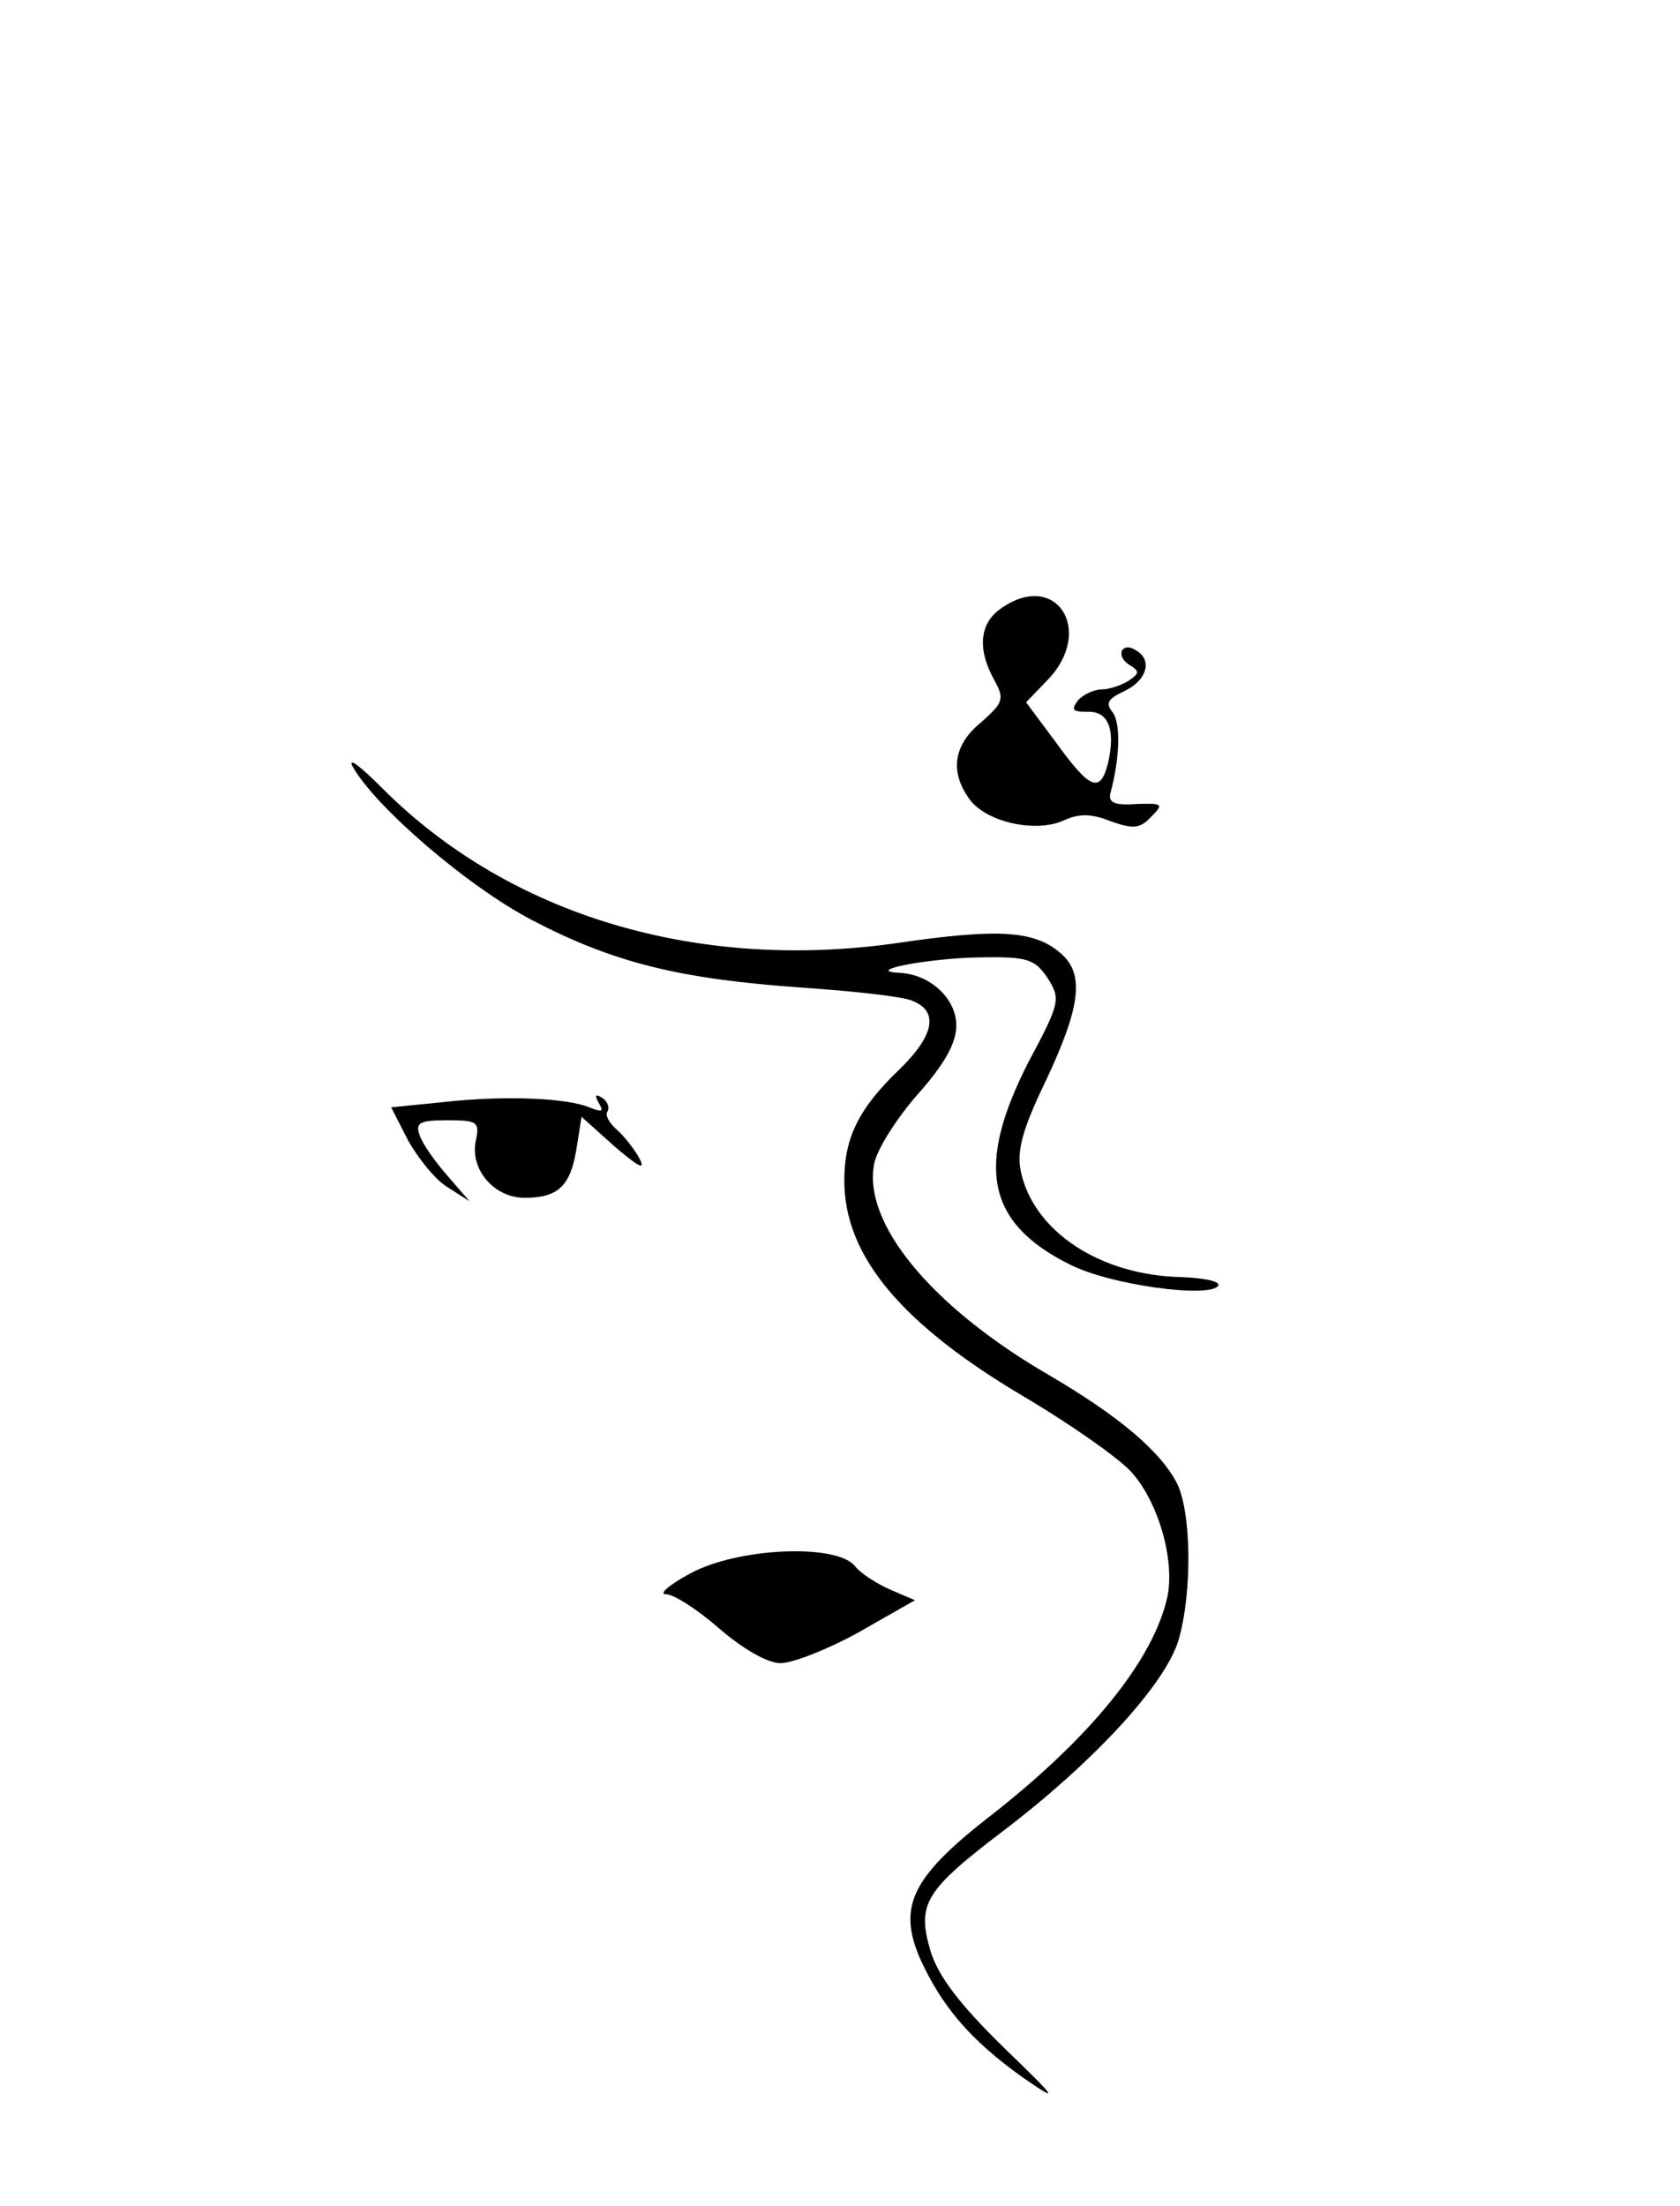 <?xml version="1.0" standalone="no"?>
<!DOCTYPE svg PUBLIC "-//W3C//DTD SVG 20010904//EN"
 "http://www.w3.org/TR/2001/REC-SVG-20010904/DTD/svg10.dtd">
<svg version="1.0" xmlns="http://www.w3.org/2000/svg"
 width="195pt" height="256pt" viewBox="0 0 195 256"
 preserveAspectRatio="xMidYMid meet">
<g transform="translate(0,256) scale(0.1,-0.1)"
fill="#000000" stroke="none">
<path d="M1162 1854 c-25 -17 -28 -47 -8 -83 12 -22 11 -26 -15 -49 -32 -26
-37 -57 -14 -89 19 -27 77 -40 110 -25 17 8 32 8 54 -1 26 -9 34 -9 47 5 15
15 14 16 -17 15 -26 -2 -33 2 -30 13 11 41 12 82 2 94 -8 10 -5 15 14 24 26
12 33 36 14 47 -16 11 -25 -5 -9 -16 13 -8 13 -10 0 -19 -8 -5 -22 -10 -31
-10 -9 0 -22 -6 -28 -13 -8 -11 -6 -13 11 -13 25 1 33 -21 24 -60 -9 -35 -21
-30 -60 24 l-35 47 25 26 c55 57 10 128 -54 83z"/>
<path d="M409 1671 c26 -47 134 -140 209 -179 94 -49 170 -68 312 -78 58 -4
115 -10 128 -15 32 -12 27 -40 -14 -80 -47 -45 -64 -79 -64 -129 0 -88 67
-168 214 -254 50 -30 103 -67 118 -83 32 -34 52 -103 43 -146 -16 -73 -89
-164 -209 -257 -88 -69 -104 -103 -78 -163 25 -55 58 -94 118 -137 45 -31 43
-28 -22 35 -51 50 -75 82 -84 111 -16 55 -7 70 88 142 103 79 185 168 200 219
16 55 15 148 -2 182 -20 38 -68 78 -148 125 -138 80 -218 178 -203 247 4 17
27 53 51 80 31 35 44 59 44 79 0 31 -30 59 -65 61 -45 2 31 17 92 18 56 1 64
-2 79 -24 15 -24 15 -28 -22 -97 -62 -121 -49 -187 47 -235 46 -24 163 -40
173 -25 3 5 -16 9 -43 10 -94 2 -171 53 -186 122 -5 24 1 48 29 106 40 85 45
123 18 147 -30 27 -72 30 -188 13 -233 -34 -452 31 -600 179 -25 25 -40 37
-35 26z"/>
<path d="M514 1281 l-60 -6 20 -39 c12 -21 32 -46 46 -54 l25 -16 -26 30 c-14
16 -29 37 -32 47 -5 14 0 17 32 17 36 0 38 -2 33 -25 -6 -33 22 -65 57 -65 39
0 53 14 60 56 l6 38 39 -35 c27 -23 36 -28 28 -13 -6 11 -18 26 -26 33 -9 8
-14 17 -11 21 3 5 0 12 -6 16 -8 5 -9 3 -4 -6 6 -10 4 -11 -11 -5 -27 11 -99
14 -170 6z"/>
<path d="M801 734 c-24 -13 -37 -24 -28 -24 9 0 37 -18 62 -40 28 -24 56 -40
71 -40 14 0 55 16 91 36 l65 37 -28 12 c-16 7 -35 19 -42 28 -22 26 -136 21
-191 -9z"/>
</g>
</svg>
